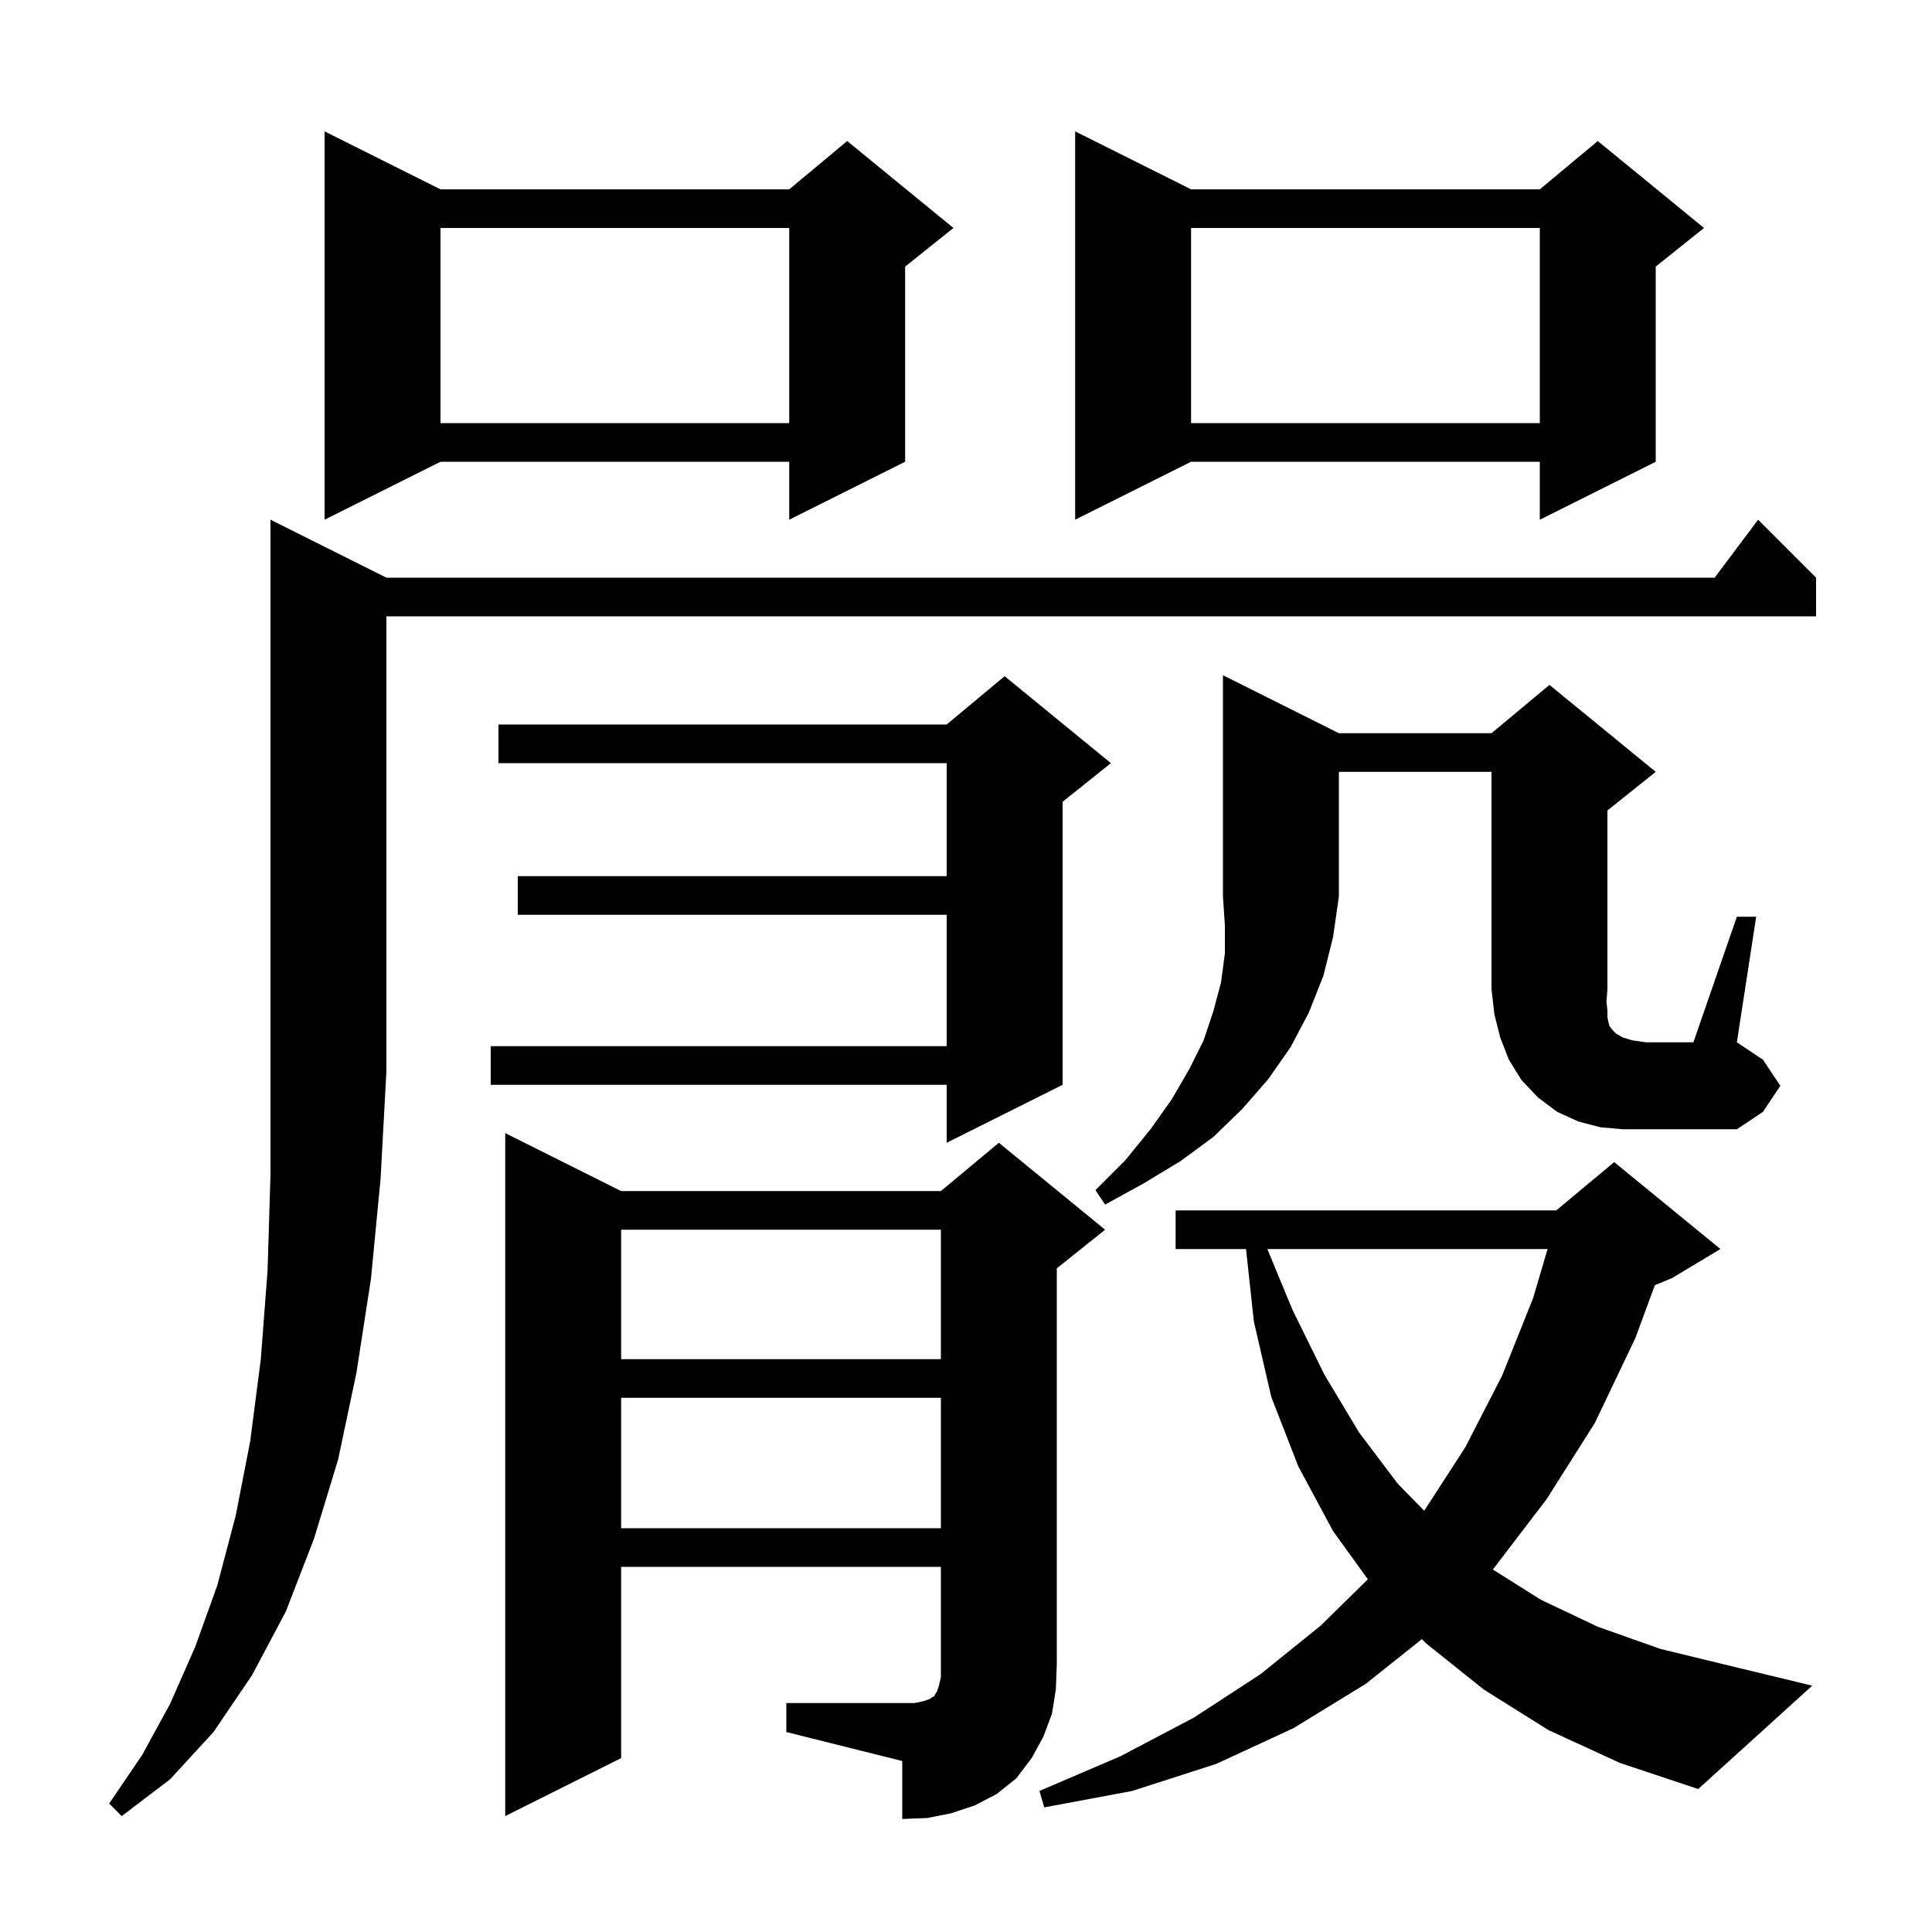 <svg xmlns="http://www.w3.org/2000/svg" xmlns:xlink="http://www.w3.org/1999/xlink" version="1.1" baseProfile="full" viewBox="0 0 200 200" width="200" height="200">
<g fill="black">
<path d="M 81.4 176.3 L 94.7 176.3 L 95.6 176.1 L 96.2 175.9 L 96.5 175.7 L 96.7 175.6 L 96.8 175.4 L 97.0 175.1 L 97.2 174.5 L 97.4 173.6 L 97.4 162.2 L 64.3 162.2 L 64.3 182.0 L 52.3 188.0 L 52.3 117.3 L 64.3 123.3 L 97.4 123.3 L 103.4 118.3 L 114.4 127.3 L 109.4 131.3 L 109.4 172.3 L 109.3 174.9 L 108.9 177.4 L 108.0 179.8 L 106.8 182.0 L 105.2 184.1 L 103.2 185.7 L 100.9 186.9 L 98.5 187.7 L 96.0 188.2 L 93.4 188.3 L 93.4 182.3 L 81.4 179.3 Z M 40.0 59.8 L 177.5 59.8 L 182.0 53.8 L 188.0 59.8 L 188.0 63.8 L 40.0 63.8 L 40.0 110.9 L 39.4 122.0 L 38.4 132.4 L 36.9 142.1 L 35.0 151.1 L 32.5 159.3 L 29.6 166.8 L 26.1 173.4 L 22.1 179.3 L 17.6 184.2 L 12.6 188.0 L 11.3 186.7 L 14.7 181.7 L 17.6 176.4 L 20.2 170.5 L 22.5 164.1 L 24.4 156.9 L 25.9 149.2 L 27.0 140.7 L 27.7 131.5 L 28.0 121.6 L 28.0 53.8 Z M 160.3 179.1 L 153.6 174.9 L 147.6 170.1 L 147.2 169.677 L 141.4 174.3 L 133.9 178.9 L 125.9 182.6 L 117.2 185.4 L 108.1 187.1 L 107.6 185.4 L 116.0 181.8 L 123.6 177.8 L 130.5 173.3 L 136.7 168.3 L 141.599 163.489 L 138.0 158.5 L 134.4 151.8 L 131.6 144.6 L 129.8 136.8 L 128.987 129.3 L 121.7 129.3 L 121.7 125.3 L 161.1 125.3 L 167.1 120.3 L 178.1 129.3 L 173.1 132.3 L 171.309 133.046 L 169.3 138.5 L 165.1 147.3 L 160.1 155.2 L 154.6 162.4 L 154.53 162.471 L 159.5 165.6 L 165.4 168.4 L 171.9 170.7 L 178.9 172.4 L 187.6 174.5 L 175.8 185.2 L 167.7 182.5 Z M 64.3 144.7 L 64.3 158.2 L 97.4 158.2 L 97.4 144.7 Z M 131.196 129.3 L 133.8 135.6 L 137.1 142.3 L 140.7 148.3 L 144.7 153.6 L 147.433 156.394 L 151.7 149.8 L 155.5 142.4 L 158.7 134.4 L 160.207 129.3 Z M 64.3 127.3 L 64.3 140.7 L 97.4 140.7 L 97.4 127.3 Z M 138.6 75.9 L 154.4 75.9 L 160.4 70.9 L 171.4 79.9 L 166.4 83.9 L 166.4 102.4 L 166.3 103.7 L 166.4 104.6 L 166.4 105.3 L 166.5 105.8 L 166.6 106.2 L 166.9 106.6 L 167.3 107.0 L 168.0 107.4 L 169.0 107.7 L 170.4 107.9 L 175.3 107.9 L 179.8 94.9 L 181.8 94.9 L 179.8 107.9 L 182.5 109.7 L 184.3 112.4 L 182.5 115.1 L 179.8 116.9 L 168.0 116.9 L 165.7 116.7 L 163.4 116.1 L 161.2 115.1 L 159.2 113.6 L 157.5 111.8 L 156.2 109.7 L 155.3 107.4 L 154.7 105.0 L 154.4 102.4 L 154.4 79.9 L 138.6 79.9 L 138.6 92.8 L 138.0 97.0 L 137.0 101.0 L 135.5 104.8 L 133.6 108.4 L 131.3 111.7 L 128.6 114.8 L 125.6 117.7 L 122.2 120.2 L 118.4 122.5 L 114.4 124.7 L 113.4 123.2 L 116.5 120.1 L 119.1 116.9 L 121.3 113.8 L 123.1 110.7 L 124.6 107.7 L 125.6 104.7 L 126.4 101.7 L 126.8 98.7 L 126.8 95.8 L 126.6 92.8 L 126.6 69.9 Z M 115.0 79.0 L 110.0 83.0 L 110.0 112.3 L 98.0 118.3 L 98.0 112.3 L 50.8 112.3 L 50.8 108.3 L 98.0 108.3 L 98.0 94.7 L 53.6 94.7 L 53.6 90.7 L 98.0 90.7 L 98.0 79.0 L 51.6 79.0 L 51.6 75.0 L 98.0 75.0 L 104.0 70.0 Z M 123.3 19.6 L 159.4 19.6 L 165.4 14.6 L 176.4 23.6 L 171.4 27.6 L 171.4 47.8 L 159.4 53.8 L 159.4 47.8 L 123.3 47.8 L 111.3 53.8 L 111.3 13.6 Z M 45.6 19.6 L 81.7 19.6 L 87.7 14.6 L 98.7 23.6 L 93.7 27.6 L 93.7 47.8 L 81.7 53.8 L 81.7 47.8 L 45.6 47.8 L 33.6 53.8 L 33.6 13.6 Z M 123.3 23.6 L 123.3 43.8 L 159.4 43.8 L 159.4 23.6 Z M 45.6 23.6 L 45.6 43.8 L 81.7 43.8 L 81.7 23.6 Z " />
</g>
</svg>
